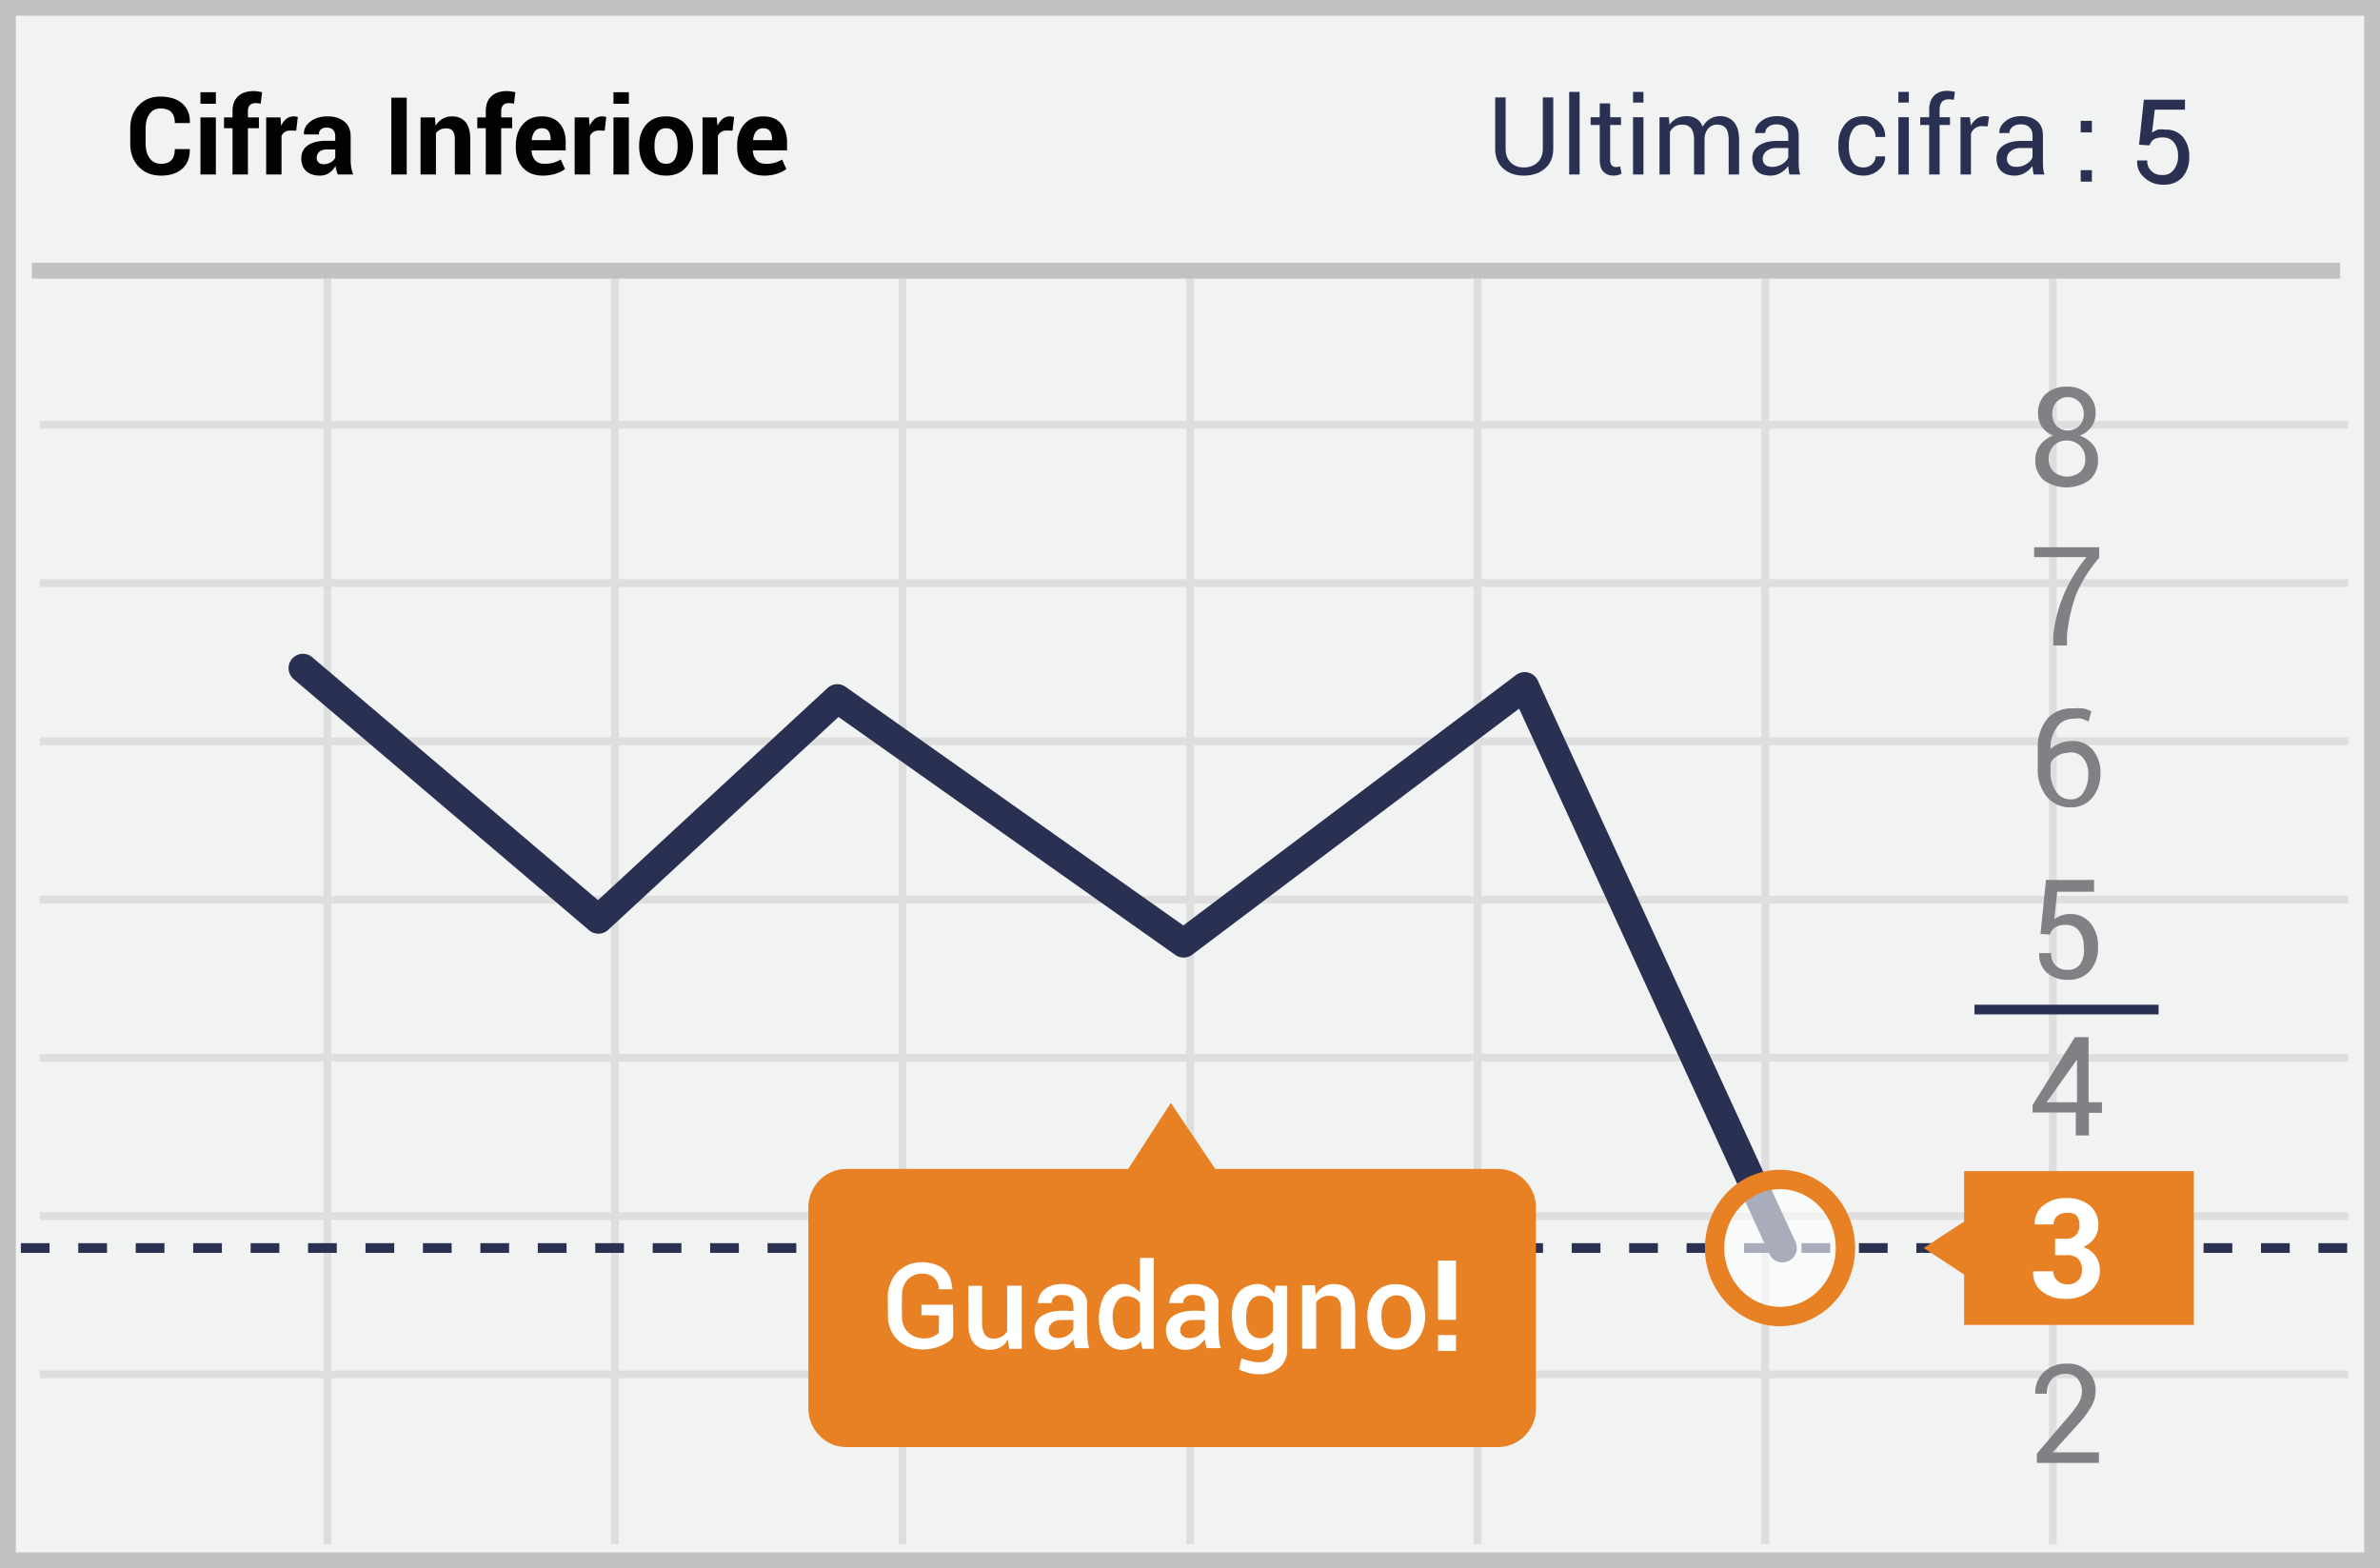 <svg width="299" height="197" xmlns="http://www.w3.org/2000/svg"><g fill="none" fill-rule="evenodd"><path fill="#F1F2F2" d="M0 0h299v197H0z"/><path d="M1.993 1.98v193.04h295.014V1.98H1.993zM299 0v197H0V0h299z" fill="#C2C2C2" fill-rule="nonzero"/><path d="M41.615 53.857v18.905H76.77V53.857H41.615zm0-.976H76.77V33h.973v19.881h35.155V33h.974v19.881h35.155V33H150v19.881h35.155V33h.973v19.881h35.156V33h.973v19.881h35.155V33h.973v19.881H295v.976h-36.615v18.905H295v.976h-36.615v18.905H295v.976h-36.615v18.905H295v.976h-36.615v18.905H295v.976h-36.615v18.905H295v.976h-36.615v18.905H295v.976h-36.615V194h-.973v-20.857h-35.155V194h-.973v-20.857h-35.156V194h-.973v-20.857H150V194h-.973v-20.857h-35.155V194h-.974v-20.857H77.743V194h-.973v-20.857H41.615V194h-.973v-20.857H5v-.976h35.642v-18.905H5v-.976h35.642v-18.905H5v-.976h35.642V113.5H5v-.976h35.642V93.62H5v-.976h35.642V73.738H5v-.976h35.642V53.857H5v-.976h35.642V33h.973v19.881zm215.797.976h-35.155v18.905h35.155V53.857zm-36.128 0h-35.156v18.905h35.156V53.857zm-36.129 0H150v18.905h35.155V53.857zm-36.128 0h-35.155v18.905h35.155V53.857zm-36.129 0H77.743v18.905h35.155V53.857zm-71.283 19.88v18.906H76.77V73.738H41.615zm215.797 0h-35.155v18.906h35.155V73.738zm-36.128 0h-35.156v18.906h35.156V73.738zm-36.129 0H150v18.906h35.155V73.738zm-36.128 0h-35.155v18.906h35.155V73.738zm-36.129 0H77.743v18.906h35.155V73.738zM41.615 93.62v18.905H76.77V93.62H41.615zm215.797 0h-35.155v18.905h35.155V93.62zm-36.128 0h-35.156v18.905h35.156V93.62zm-36.129 0H150v18.905h35.155V93.62zm-36.128 0h-35.155v18.905h35.155V93.62zm-36.129 0H77.743v18.905h35.155V93.62zM41.615 113.5v18.905H76.77V113.5H41.615zm215.797 0h-35.155v18.905h35.155V113.5zm-36.128 0h-35.156v18.905h35.156V113.5zm-36.129 0H150v18.905h35.155V113.5zm-36.128 0h-35.155v18.905h35.155V113.5zm-36.129 0H77.743v18.905h35.155V113.5zm-71.283 19.881v18.905H76.77v-18.905H41.615zm215.797 0h-35.155v18.905h35.155v-18.905zm-36.128 0h-35.156v18.905h35.156v-18.905zm-36.129 0H150v18.905h35.155v-18.905zm-36.128 0h-35.155v18.905h35.155v-18.905zm-36.129 0H77.743v18.905h35.155v-18.905zm-71.283 19.881v18.905H76.77v-18.905H41.615zm215.797 0h-35.155v18.905h35.155v-18.905zm-36.128 0h-35.156v18.905h35.156v-18.905zm-36.129 0H150v18.905h35.155v-18.905zm-36.128 0h-35.155v18.905h35.155v-18.905zm-36.129 0H77.743v18.905h35.155v-18.905z" fill="#DFDEDE" fill-rule="nonzero"/><path fill="#C2C2C2" d="M4 33h290v2H4z"/><g transform="translate(2 47.618)"><path d="M.62 109.772v-1.216h3.608v1.216H.62zm7.216 0v-1.216h3.608v1.216H7.836zm7.216 0v-1.216h3.608v1.216h-3.608zm7.216 0v-1.216h3.608v1.216h-3.608zm7.216 0v-1.216h3.608v1.216h-3.608zm7.216 0v-1.216h3.608v1.216H36.7zm7.216 0v-1.216h3.608v1.216h-3.608zm7.216 0v-1.216h3.608v1.216h-3.608zm7.216 0v-1.216h3.608v1.216h-3.608zm7.216 0v-1.216h3.608v1.216h-3.608zm7.216 0v-1.216h3.608v1.216H72.78zm7.216 0v-1.216h3.608v1.216h-3.608zm7.216 0v-1.216h3.608v1.216h-3.608zm7.216 0v-1.216h3.608v1.216h-3.608zm7.216 0v-1.216h3.608v1.216h-3.608zm7.216 0v-1.216h3.608v1.216h-3.608zm7.216 0v-1.216h3.608v1.216h-3.608zm7.216 0v-1.216h3.608v1.216h-3.608zm7.216 0v-1.216h3.608v1.216h-3.608zm7.216 0v-1.216h3.608v1.216h-3.608zm7.216 0v-1.216h3.608v1.216h-3.608zm7.216 0v-1.216h3.608v1.216h-3.608zm7.216 0v-1.216h3.608v1.216h-3.608zm7.216 0v-1.216h3.608v1.216h-3.608zm7.216 0v-1.216h3.608v1.216h-3.608zm7.216 0v-1.216h3.608v1.216h-3.608zm7.216 0v-1.216h3.608v1.216h-3.608zm7.216 0v-1.216h3.608v1.216h-3.608zm7.216 0v-1.216h3.608v1.216h-3.608zm7.216 0v-1.216h3.608v1.216h-3.608zm7.216 0v-1.216h3.608v1.216H217.1zm7.216 0v-1.216h3.608v1.216h-3.608zm7.216 0v-1.216h3.608v1.216h-3.608zm7.216 0v-1.216h3.608v1.216h-3.608zm7.216 0v-1.216h3.608v1.216h-3.608zm7.216 0v-1.216h3.608v1.216h-3.608zm7.216 0v-1.216h3.608v1.216h-3.608zm7.216 0v-1.216h3.608v1.216h-3.608zm7.216 0v-1.216h3.608v1.216h-3.608zm7.216 0v-1.216h3.608v1.216h-3.608zm7.216 0v-1.216h3.608v1.216h-3.608z" fill="#293052" fill-rule="nonzero"/><path d="M146.66 68.64l41.805-31.462a1.804 1.804 0 0 1 2.725.688l32.38 70.545a1.804 1.804 0 1 1-3.28 1.506l-31.445-68.51-41.066 30.907a1.804 1.804 0 0 1-2.126.032l-42.312-29.892-28.938 26.744c-.67.62-1.697.64-2.392.05L34.89 37.696a1.804 1.804 0 0 1 2.336-2.75L73.13 65.463l28.836-26.65a1.804 1.804 0 0 1 2.265-.148l42.43 29.975z" fill="#293052" fill-rule="nonzero"/><path d="M254.349 69.704l.688-6.778h6.04v1.48h-4.626l-.382 3.467c.259-.193.541-.35.84-.467a3.12 3.12 0 0 1 1.071-.195 3.22 3.22 0 0 1 2.638 1.13 4.497 4.497 0 0 1 .956 3.038 4.376 4.376 0 0 1-.994 2.96 3.558 3.558 0 0 1-2.829 1.13 3.777 3.777 0 0 1-2.561-.857 2.989 2.989 0 0 1-.994-2.493h1.49a2.05 2.05 0 0 0 .574 1.558c.404.38.942.578 1.491.546a1.897 1.897 0 0 0 1.606-.74c.39-.656.538-1.428.42-2.182a3.079 3.079 0 0 0-.573-1.948 1.898 1.898 0 0 0-1.606-.779 2.522 2.522 0 0 0-1.414.312c-.31.218-.539.534-.65.896l-1.185-.078zm6.078 21.152h1.644v1.324h-1.644v2.844h-1.644V92.14h-5.428v-.935l5.314-8.53h1.72v8.18h.038v.001zm-5.314 0h3.823v-5.804.428l-3.823 5.376zm6.614 45.303h-7.837v-1.169l3.823-4.48c.55-.58 1.038-1.22 1.452-1.908a3.04 3.04 0 0 0 .383-1.442 2.325 2.325 0 0 0-.535-1.558 1.744 1.744 0 0 0-1.415-.623 2.382 2.382 0 0 0-1.835.662 2.641 2.641 0 0 0-.612 1.83H253.7a3.502 3.502 0 0 1 1.032-2.687 4.008 4.008 0 0 1 2.982-1.09c.96-.052 1.9.3 2.6.973.638.648.984 1.537.955 2.454a3.95 3.95 0 0 1-.573 2.026 12.826 12.826 0 0 1-1.644 2.181l-3.173 3.506h5.81v1.325h.039-.001zm0-113.705a17.302 17.302 0 0 0-2.944 4.713 21.452 21.452 0 0 0-1.108 4.986v1.324h-1.72v-1.324c.202-1.83.68-3.616 1.414-5.298a20.005 20.005 0 0 1 2.752-4.48h-6.575V21.13h8.18v1.325l.001-.001zm-.459-18.114a2.761 2.761 0 0 1-.535 1.675c-.369.501-.874.88-1.453 1.09.657.23 1.238.634 1.682 1.17.408.518.624 1.166.612 1.83.058 1-.354 1.969-1.109 2.61a4.969 4.969 0 0 1-5.696 0 3.224 3.224 0 0 1-1.07-2.61c-.01-.664.207-1.31.611-1.83.424-.54.995-.947 1.644-1.17a3.065 3.065 0 0 1-1.414-1.09 2.842 2.842 0 0 1-.497-1.675c-.05-.94.314-1.855.994-2.493a3.778 3.778 0 0 1 2.6-.896c.945-.04 1.871.28 2.599.896a3.145 3.145 0 0 1 1.032 2.493zm-1.3 5.726a2.243 2.243 0 0 0-2.293-2.337 2.157 2.157 0 0 0-1.644.634 2.243 2.243 0 0 0-.65 1.664 2.163 2.163 0 0 0 .65 1.636 2.637 2.637 0 0 0 3.326 0c.417-.42.64-1 .611-1.597zm-.19-5.687a2.126 2.126 0 0 0-.574-1.519 2 2 0 0 0-2.83 0c-.367.42-.558.964-.534 1.52a2.08 2.08 0 0 0 .535 1.518c.79.762 2.04.762 2.829 0 .387-.405.594-.954.573-1.519h.001z" fill="#808184" fill-rule="nonzero"/><path d="M186.07 99.23h-35.4l-5.581-8.296-5.353 8.297h-35.4c-2.64 0-4.779 2.18-4.779 4.869v25.203c0 2.689 2.14 4.869 4.779 4.869h81.735c1.292.03 2.54-.47 3.453-1.384a4.915 4.915 0 0 0 1.44-3.485v-25.164a4.916 4.916 0 0 0-1.426-3.51 4.731 4.731 0 0 0-3.467-1.398l-.001-.001z" fill="#E88024"/><ellipse fill="#FFF" opacity=".6" cx="221.624" cy="109.163" rx="8.219" ry="8.609"/><path d="M221.624 118.988c-5.223 0-9.434-4.41-9.434-9.824 0-5.413 4.21-9.824 9.434-9.824 5.223 0 9.434 4.41 9.434 9.824 0 5.413-4.21 9.824-9.434 9.824zm0-2.43c3.855 0 7.004-3.298 7.004-7.394s-3.149-7.394-7.004-7.394c-3.855 0-7.004 3.298-7.004 7.394s3.149 7.394 7.004 7.394z" fill="#E88024" fill-rule="nonzero"/><path d="M258.516 41.385a5.253 5.253 0 0 1 1.223 0 4 4 0 0 1 .994.35l-.344 1.286-.841-.35a3.753 3.753 0 0 0-1.032 0 2.47 2.47 0 0 0-2.103 1.051 4.461 4.461 0 0 0-.803 2.766 3.809 3.809 0 0 1 1.223-.74 4.023 4.023 0 0 1 1.491-.273 3.221 3.221 0 0 1 2.6 1.13c.654.809.994 1.835.956 2.882a4.653 4.653 0 0 1-1.032 3.116 3.411 3.411 0 0 1-2.753 1.208 3.792 3.792 0 0 1-2.944-1.324 5.405 5.405 0 0 1-1.146-3.701v-2.337a5.598 5.598 0 0 1 1.3-3.895 4.084 4.084 0 0 1 3.21-1.17l.001.001zm-.574 5.57a2.75 2.75 0 0 0-1.414.35c-.388.216-.707.54-.918.936v1.012c-.05.929.206 1.847.727 2.61a2.13 2.13 0 0 0 1.758.935 1.751 1.751 0 0 0 1.682-.935c.391-.642.59-1.386.574-2.142a3.198 3.198 0 0 0-.574-2.026 1.971 1.971 0 0 0-1.835-.779v.04-.001z" fill="#808184" fill-rule="nonzero"/><path fill="#E88024" d="M244.753 99.503h28.863v19.321h-28.863z"/><path fill="#E88024" d="M248.27 109.164l-3.364 3.428-5.238-3.428 5.238-3.428z"/><path d="M256.184 107.995h1.376c.466.034.925-.136 1.261-.467.297-.358.447-.818.421-1.286a1.694 1.694 0 0 0-.42-1.207 1.582 1.582 0 0 0-1.224-.273c-.416-.02-.825.12-1.147.39-.303.264-.472.65-.459 1.051h-2.37a2.826 2.826 0 0 1 1.07-2.376 4.267 4.267 0 0 1 2.83-.935 4.603 4.603 0 0 1 2.982.896 3.183 3.183 0 0 1 1.108 2.61 2.643 2.643 0 0 1-.497 1.52c-.35.493-.825.882-1.376 1.129.614.203 1.15.598 1.53 1.13a3 3 0 0 1 .534 1.753 3.218 3.218 0 0 1-1.223 2.648 4.793 4.793 0 0 1-3.097.974 4.679 4.679 0 0 1-2.905-.896 2.905 2.905 0 0 1-1.147-2.57h2.523c-.01.444.172.871.497 1.168.348.313.798.48 1.262.467a1.81 1.81 0 0 0 1.338-.467c.335-.339.515-.805.497-1.286a1.893 1.893 0 0 0-.459-1.44 1.964 1.964 0 0 0-1.414-.468h-1.491v-2.065z" fill="#FFF"/><path fill="#293052" fill-rule="nonzero" d="M246.053 79.817v-1.215h23.129v1.215z"/></g><path d="M23.832 18.728l.013.04c.018 1.03-.296 1.835-.941 2.418-.645.583-1.535.875-2.67.875-1.158 0-2.092-.372-2.803-1.116-.711-.745-1.067-1.707-1.067-2.886v-1.915c0-1.175.347-2.137 1.04-2.886.694-.748 1.604-1.123 2.73-1.123 1.175 0 2.094.287 2.757.862.662.574.985 1.382.967 2.425l-.013.04h-1.882c0-.619-.149-1.08-.447-1.382-.298-.303-.759-.454-1.382-.454-.578 0-1.03.233-1.355.7-.324.465-.487 1.067-.487 1.805v1.928c0 .742.172 1.347.514 1.815.342.469.818.703 1.428.703.578 0 1.01-.152 1.295-.454.285-.303.428-.768.428-1.395h1.875zm3.286 3.194h-1.935v-7.17h1.935v7.17zm0-8.886h-1.935v-1.45h1.935v1.45zm2.094 8.886V16.11h-1.067v-1.358h1.067v-.796c0-.804.232-1.423.696-1.858.464-.435 1.115-.653 1.954-.653.164 0 .33.012.5.037.17.024.357.058.56.102l-.165 1.438a9.567 9.567 0 0 0-.308-.046c-.1-.013-.216-.02-.348-.02-.314 0-.551.086-.712.258-.162.173-.242.42-.242.742v.796h1.378v1.358h-1.378v5.81h-1.935v.002zm7.998-5.506l-.71-.02c-.287 0-.523.06-.708.179a1.129 1.129 0 0 0-.424.503v4.844h-1.929v-7.17h1.796l.086 1.06c.168-.375.386-.667.653-.877.267-.21.575-.315.924-.315.097 0 .187.008.268.023.082.016.165.034.249.057l-.205 1.716zm5.234 5.506a4.07 4.07 0 0 1-.182-.517 3.595 3.595 0 0 1-.11-.557 2.652 2.652 0 0 1-.788.868c-.327.23-.716.345-1.166.345-.751 0-1.33-.193-1.736-.58-.407-.386-.61-.913-.61-1.58 0-.702.27-1.247.812-1.633.541-.387 1.33-.58 2.369-.58h1.086v-.57c0-.345-.09-.612-.271-.802-.181-.19-.45-.285-.809-.285-.313 0-.555.077-.725.229-.17.152-.255.361-.255.626h-1.862l-.013-.04c-.031-.605.233-1.127.791-1.567.56-.44 1.29-.659 2.19-.659.862 0 1.558.216 2.09.65.533.432.8 1.053.8 1.861v2.962c0 .336.025.652.075.948.051.296.132.59.242.88h-1.928v.001zm-1.77-1.292c.337 0 .637-.084.902-.252.265-.168.446-.362.543-.583V18.78h-1.086c-.411 0-.721.102-.931.305-.21.203-.315.453-.315.749 0 .243.078.436.235.58.157.143.375.215.653.215l-.001.001zm10.424 1.292h-1.935v-9.648h1.935v9.648zm3.538-7.17l.086 1.028c.239-.367.532-.652.881-.855.35-.203.74-.305 1.173-.305.725 0 1.29.233 1.696.7.407.465.61 1.202.61 2.209v4.393H57.14v-4.387c0-.512-.089-.875-.268-1.09-.179-.214-.447-.32-.805-.32-.287 0-.54.053-.759.161a1.481 1.481 0 0 0-.54.448v5.188h-1.934v-7.17h1.802zm6.394 7.17V16.11h-1.067v-1.358h1.067v-.796c0-.804.232-1.423.696-1.858.463-.435 1.115-.653 1.954-.653.164 0 .33.012.5.037.17.024.357.058.56.102l-.165 1.438a9.567 9.567 0 0 0-.308-.046c-.1-.013-.216-.02-.348-.02-.314 0-.551.086-.712.258-.162.173-.242.42-.242.742v.796h1.378v1.358h-1.378v5.81H61.03v.002zm7.176.139c-1.07 0-1.904-.328-2.505-.984-.6-.656-.9-1.5-.9-2.534v-.265c0-1.074.29-1.953.874-2.638.583-.684 1.385-1.024 2.405-1.02.963 0 1.702.295 2.216.885.515.59.772 1.383.772 2.382v1h-4.273l-.02.04c.03.49.18.888.447 1.193.267.304.664.457 1.19.457.432 0 .8-.044 1.103-.133.302-.088.615-.223.937-.404l.524 1.193c-.288.234-.676.43-1.167.59a5.172 5.172 0 0 1-1.603.238zm-.126-5.95c-.389 0-.688.133-.898.4-.21.268-.337.622-.38 1.064l.012.033h2.36v-.145c0-.42-.087-.75-.26-.991-.171-.24-.45-.361-.834-.361zm7.885.305l-.71-.02c-.286 0-.523.06-.708.179a1.129 1.129 0 0 0-.424.503v4.844h-1.928v-7.17h1.795l.086 1.06c.168-.375.386-.667.653-.877.267-.21.576-.315.924-.315.098 0 .187.008.269.023.082.016.164.034.248.057l-.205 1.716zm3.041 5.506h-1.935v-7.17h1.935v7.17zm0-8.886h-1.935v-1.45h1.935v1.45zm1.292 5.235c0-1.07.298-1.945.895-2.627.596-.683 1.422-1.024 2.478-1.024 1.06 0 1.89.34 2.491 1.02.601.68.901 1.558.901 2.63v.14c0 1.078-.299 1.956-.897 2.634-.599.678-1.426 1.017-2.482 1.017-1.06 0-1.89-.339-2.488-1.017-.598-.678-.898-1.556-.898-2.634v-.14.001zm1.928.14c0 .653.115 1.177.345 1.573.23.395.6.593 1.113.593.5 0 .865-.199 1.097-.597.232-.397.348-.92.348-1.57v-.14c0-.635-.117-1.154-.352-1.556-.234-.402-.603-.603-1.106-.603-.5 0-.865.202-1.097.606-.232.404-.348.922-.348 1.554v.14zm9.8-1.995l-.709-.02c-.287 0-.523.06-.709.179a1.135 1.135 0 0 0-.424.503v4.844h-1.928v-7.17h1.796l.086 1.06c.168-.375.385-.667.653-.877.267-.21.575-.315.924-.315.097 0 .186.008.268.023.082.016.165.034.249.057l-.206 1.716zm3.99 5.645c-1.07 0-1.905-.328-2.505-.984-.601-.656-.902-1.5-.902-2.534v-.265c0-1.074.292-1.953.875-2.638.583-.684 1.385-1.024 2.405-1.02.963 0 1.702.295 2.217.885.514.59.772 1.383.772 2.382v1h-4.274l-.02.04c.03.49.18.888.447 1.193.267.304.664.457 1.19.457.432 0 .8-.044 1.103-.133.302-.088.615-.223.937-.404l.524 1.193c-.287.234-.676.43-1.166.59a5.172 5.172 0 0 1-1.604.238h.001zm-.127-5.95c-.388 0-.688.133-.898.4-.21.268-.336.622-.38 1.064l.013.033h2.359v-.145c0-.42-.087-.75-.259-.991-.172-.24-.45-.361-.835-.361z" fill="#020202" fill-rule="nonzero"/><path d="M262.766 16.629H261.4v-1.444h1.405v1.444h-.039zm0 6.19H261.4v-1.444h1.405v1.443h-.038l-.001.001zm5.962-4.634l.608-5.658h5.164v1.253h-3.797l-.342 2.886c.223-.157.466-.284.722-.38.301-.051.61-.051.911 0a2.772 2.772 0 0 1 2.24.912c.565.724.848 1.628.798 2.544a3.797 3.797 0 0 1-.835 2.507 3.076 3.076 0 0 1-2.43.95 3.304 3.304 0 0 1-2.431-.95 2.468 2.468 0 0 1-.836-2.089h1.254c-.025.48.154.95.493 1.291.356.37.856.564 1.367.532a1.635 1.635 0 0 0 1.52-.722c.355-.496.53-1.099.493-1.708a2.582 2.582 0 0 0-.494-1.633 1.633 1.633 0 0 0-1.367-.646 2.203 2.203 0 0 0-1.177.228 1.405 1.405 0 0 0-.532.76l-1.329-.077z" fill="#293052" fill-rule="nonzero"/><path d="M195.136 12.239v6.43c0 1.065-.346 1.896-1.037 2.494-.692.599-1.583.898-2.674.898-1.05 0-1.91-.3-2.58-.901-.67-.6-1.004-1.43-1.004-2.49v-6.431h1.31v6.43c0 .74.212 1.32.635 1.74.424.418.97.628 1.64.628.709 0 1.286-.21 1.732-.629.445-.418.668-.998.668-1.738v-6.431h1.31zm3.312 9.682h-1.31V11.547h1.31v10.374zm3.837-8.93v1.735h1.363v.971h-1.363v4.369c0 .337.07.574.21.712.139.137.324.206.555.206.075 0 .16-.01.252-.03.093-.02.171-.041.233-.063l.18.897a1.16 1.16 0 0 1-.433.197c-.19.05-.379.076-.565.076-.532 0-.955-.16-1.27-.482-.315-.322-.472-.826-.472-1.513v-4.369h-1.144v-.97h1.144V12.99h1.31v.001zm4.183 8.93h-1.31v-7.195h1.31v7.195zm0-9.037h-1.31v-1.337h1.31v1.337zm3.185 1.842l.093.944c.235-.341.533-.606.894-.794.362-.189.782-.283 1.26-.283.48 0 .89.11 1.234.333.344.221.602.554.775.997.23-.412.53-.737.901-.974.37-.237.804-.356 1.3-.356.732 0 1.31.252 1.736.755.425.503.638 1.26.638 2.27v4.303h-1.31v-4.315c0-.71-.122-1.212-.366-1.507-.244-.294-.607-.442-1.09-.442-.448 0-.81.155-1.088.466-.277.31-.44.702-.488 1.177v4.621h-1.317v-4.315c0-.674-.125-1.168-.376-1.48-.25-.313-.61-.469-1.08-.469-.4 0-.727.082-.985.246a1.59 1.59 0 0 0-.591.692v5.326h-1.31v-7.195h1.17zm15.155 7.195c-.04-.19-.074-.382-.103-.575a4.222 4.222 0 0 1-.043-.502c-.253.354-.578.65-.954.868-.382.23-.82.35-1.267.349-.75 0-1.32-.192-1.713-.575-.392-.384-.588-.912-.588-1.586 0-.687.278-1.225.835-1.613.556-.388 1.31-.582 2.264-.582h1.423v-.711c0-.421-.129-.755-.386-1.001-.257-.246-.62-.37-1.09-.37-.426 0-.77.107-1.031.32-.262.213-.392.468-.392.765l-1.244.013-.013-.04c-.031-.523.214-1.002.735-1.436.52-.435 1.193-.652 2.018-.652.816 0 1.472.207 1.968.622.497.414.745 1.012.745 1.792v3.465c0 .257.013.505.04.744.026.24.075.475.146.705h-1.35zm-2.174-.957a2.33 2.33 0 0 0 1.283-.366c.381-.244.63-.523.745-.838v-1.17h-1.47c-.527 0-.95.133-1.267.399-.317.266-.475.578-.475.937 0 .32.1.572.3.758.199.187.494.28.884.28zm11.484.073c.39.005.77-.139 1.058-.402.301-.269.452-.598.452-.988h1.183l.02.04c.018.62-.248 1.171-.798 1.652a2.82 2.82 0 0 1-1.915.722c-1.01 0-1.79-.344-2.34-1.03-.55-.688-.825-1.544-.825-2.568v-.279c0-1.015.276-1.867.828-2.557.552-.69 1.33-1.034 2.337-1.034.803 0 1.46.248 1.972.745.512.496.76 1.106.741 1.829l-.013.04h-1.19c0-.44-.143-.813-.43-1.121a1.411 1.411 0 0 0-1.08-.462c-.643 0-1.111.25-1.406.748-.295.499-.443 1.103-.443 1.812v.28c0 .722.146 1.332.436 1.828.29.497.761.745 1.413.745zm5.686.884h-1.31v-7.195h1.31v7.195zm0-9.037h-1.31v-1.337h1.31v1.337zm2.56 9.037v-6.224h-1.124v-.97h1.124v-.912c0-.767.2-1.36.602-1.779.401-.419.96-.628 1.679-.628.15 0 .303.012.456.036.153.025.322.06.508.103l-.16.998a2.944 2.944 0 0 0-.644-.067c-.382 0-.665.115-.852.343-.186.228-.279.56-.279.994v.911h1.304v.971h-1.304v6.224h-1.31zm7.342-6.038l-.672-.04c-.346 0-.637.082-.874.246-.238.164-.42.395-.55.692v5.14h-1.31v-7.195h1.171l.127 1.05c.204-.372.455-.662.754-.87.3-.209.644-.313 1.034-.313.169.001.337.026.499.073l-.18 1.217h.001zm5.785 6.038c-.04-.19-.074-.382-.103-.575a4.222 4.222 0 0 1-.043-.502c-.253.354-.578.65-.954.868-.382.23-.82.35-1.267.349-.75 0-1.32-.192-1.713-.575-.392-.384-.588-.912-.588-1.586 0-.687.278-1.225.834-1.613.557-.388 1.312-.582 2.265-.582h1.423v-.711c0-.421-.129-.755-.386-1.001-.257-.246-.62-.37-1.09-.37-.426 0-.77.107-1.031.32-.262.213-.393.468-.393.765l-1.243.013-.013-.04c-.031-.523.213-1.002.734-1.436.521-.435 1.194-.652 2.019-.652.815 0 1.472.207 1.968.622.497.414.745 1.012.745 1.792v3.465c0 .257.013.505.04.744.026.24.075.475.146.705h-1.35zm-2.174-.957a2.33 2.33 0 0 0 1.283-.366c.381-.244.63-.523.745-.838v-1.17h-1.47c-.527 0-.95.133-1.267.399-.317.266-.475.578-.475.937 0 .32.1.572.3.758.199.187.493.28.884.28z" fill="#2A3052" fill-rule="nonzero"/><path d="M182.915 165.804h-2.25v-7.44h2.25v7.44zm0 3.915h-2.25v-2h2.25v2zM163.588 161.457h1.618l.08 1.178c.663-.988 1.522-1.427 2.578-1.318.612.063 1.901.264 2.286 2 .14.637.11 1.712.1 3.174-.004.568-.004 1.55 0 2.948h-1.774v-5c0-.588-.165-1.244-.658-1.493-.677-.341-1.953-.198-2.465.663v5.83h-1.765v-7.982zm-47.83 3.764v-1.31h3.964c.045 2.284.045 3.615 0 3.995-.334 1-4.293 2.817-6.849.511-.762-.687-1.12-1.448-1.316-2.6-.009-1.178-.03-2.282-.022-3.326.194-1.28.623-2.008.968-2.42 1.257-1.503 3.259-1.826 5.02-1.217 1.76.608 1.99 1.873 2.131 3.11-.407 0-.622-.018-1.723 0 .111-.696-.522-2.042-2.174-1.968-1.652.074-2.432 1.432-2.432 2.563 0 1.13-.06.75 0 2.998.075 2.58 3.168 3.273 4.606 1.894l.052-2.197-2.225-.033zm59.53-3.906c2.212 0 3.411 1.348 3.715 3.369.303 2.02-.788 4.873-3.56 4.873-2.771 0-3.668-2.107-3.668-4.288s1.301-3.954 3.513-3.954zm.02 1.415c-.658.063-1.823.523-1.755 2.704.069 2.18 1.022 2.693 1.755 2.693.733 0 1.969-.203 1.969-2.684 0-2.481-1.311-2.775-1.969-2.713z" fill="#FFF" fill-rule="nonzero"/><path d="M175.308 162.73c-.658.063-1.823.523-1.755 2.704.069 2.18 1.022 2.693 1.755 2.693.733 0 1.969-.203 1.969-2.684 0-2.481-1.311-2.775-1.969-2.713z"/><path d="M121.672 161.519c.719.022 1.288.022 1.708 0v4.49c0 1.782.655 2.088 1.29 2.15a2.02 2.02 0 0 0 1.857-.885c.016-2.05.016-3.968 0-5.755h1.831v7.93h-1.565l-.168-1.166c-.552.953-1.419 1.377-2.6 1.273-1.771-.157-2.353-1.668-2.353-3.073 0-2.452-.039-3.728 0-4.964zm10.425 2.188c-.542-.004-1.11-.004-1.704 0 0-.855.611-2.406 3.06-2.406 2.448 0 3.035 1.682 3.102 2.044.066.362-.17 5.44.341 6.016l-1.818.002c-.15-.514-.226-.894-.226-1.14-.284.347-.771.98-1.521 1.212-.75.233-2.454.358-3.151-1.277-.46-1.077-.167-2.289.697-2.844 1.428-.917 3.39-.61 3.975-.61.076-1.636-.413-2.017-1.521-2.017-.74 0-1.15.34-1.234 1.02zm2.755 2.115c-.538-.01-.9-.013-1.796.015-.714.063-1.35.59-1.296 1.343.065.896 1.084 1.061 1.882.802.67-.217 1.137-.777 1.21-1.016v-1.144zm13.761-2.115c-.542-.004-1.11-.004-1.704 0 0-.855.612-2.406 3.06-2.406s3.036 1.682 3.102 2.044c.066.362-.17 5.44.342 6.016l-1.82.002c-.15-.514-.224-.894-.224-1.14-.284.347-.772.98-1.522 1.212-.75.233-2.453.358-3.15-1.277-.46-1.077-.167-2.289.697-2.844 1.427-.917 3.39-.61 3.975-.61.075-1.636-.413-2.017-1.522-2.017-.74 0-1.15.34-1.234 1.02zm2.755 2.115c-.538-.01-.9-.013-1.796.015-.714.063-1.35.59-1.296 1.343.065.896 1.085 1.061 1.883.802.67-.217 1.136-.777 1.209-1.016v-1.144zm-8.15-7.8h1.725v11.429h-1.418a24.18 24.18 0 0 1-.216-1.014c-.283.79-3.166 2.183-4.593-.174-1.192-1.97-.538-4.617.07-5.575.456-.719 2.305-2.566 4.432-.306a875.64 875.64 0 0 0 0-4.36zm.01 5.763c-.275-.871-2.123-1.422-2.865-.355-.741 1.067-.707 2.434-.283 3.686.424 1.25 2.239 1.49 3.149.113v-3.444h-.001zm16.855-1.263l.179-1.005h1.451v8.045c.005 2.804-3.143 3.878-6.036 2.477.166-.827.257-1.29.274-1.387 1.26.421 4.397 1.475 3.997-2.016-1.8 1.845-3.838.727-4.543-.505-.778-1.36-1.285-5.416 1.219-6.51 1.442-.63 2.595-.33 3.46.901h-.001zm-.15 1.227c-.343-.518-.563-.95-1.713-.95-1.15 0-1.87 1.41-1.62 3.578.249 2.167 2.6 2.167 3.332.796v-3.424h.001z" fill="#FFF" fill-rule="nonzero"/></g></svg>